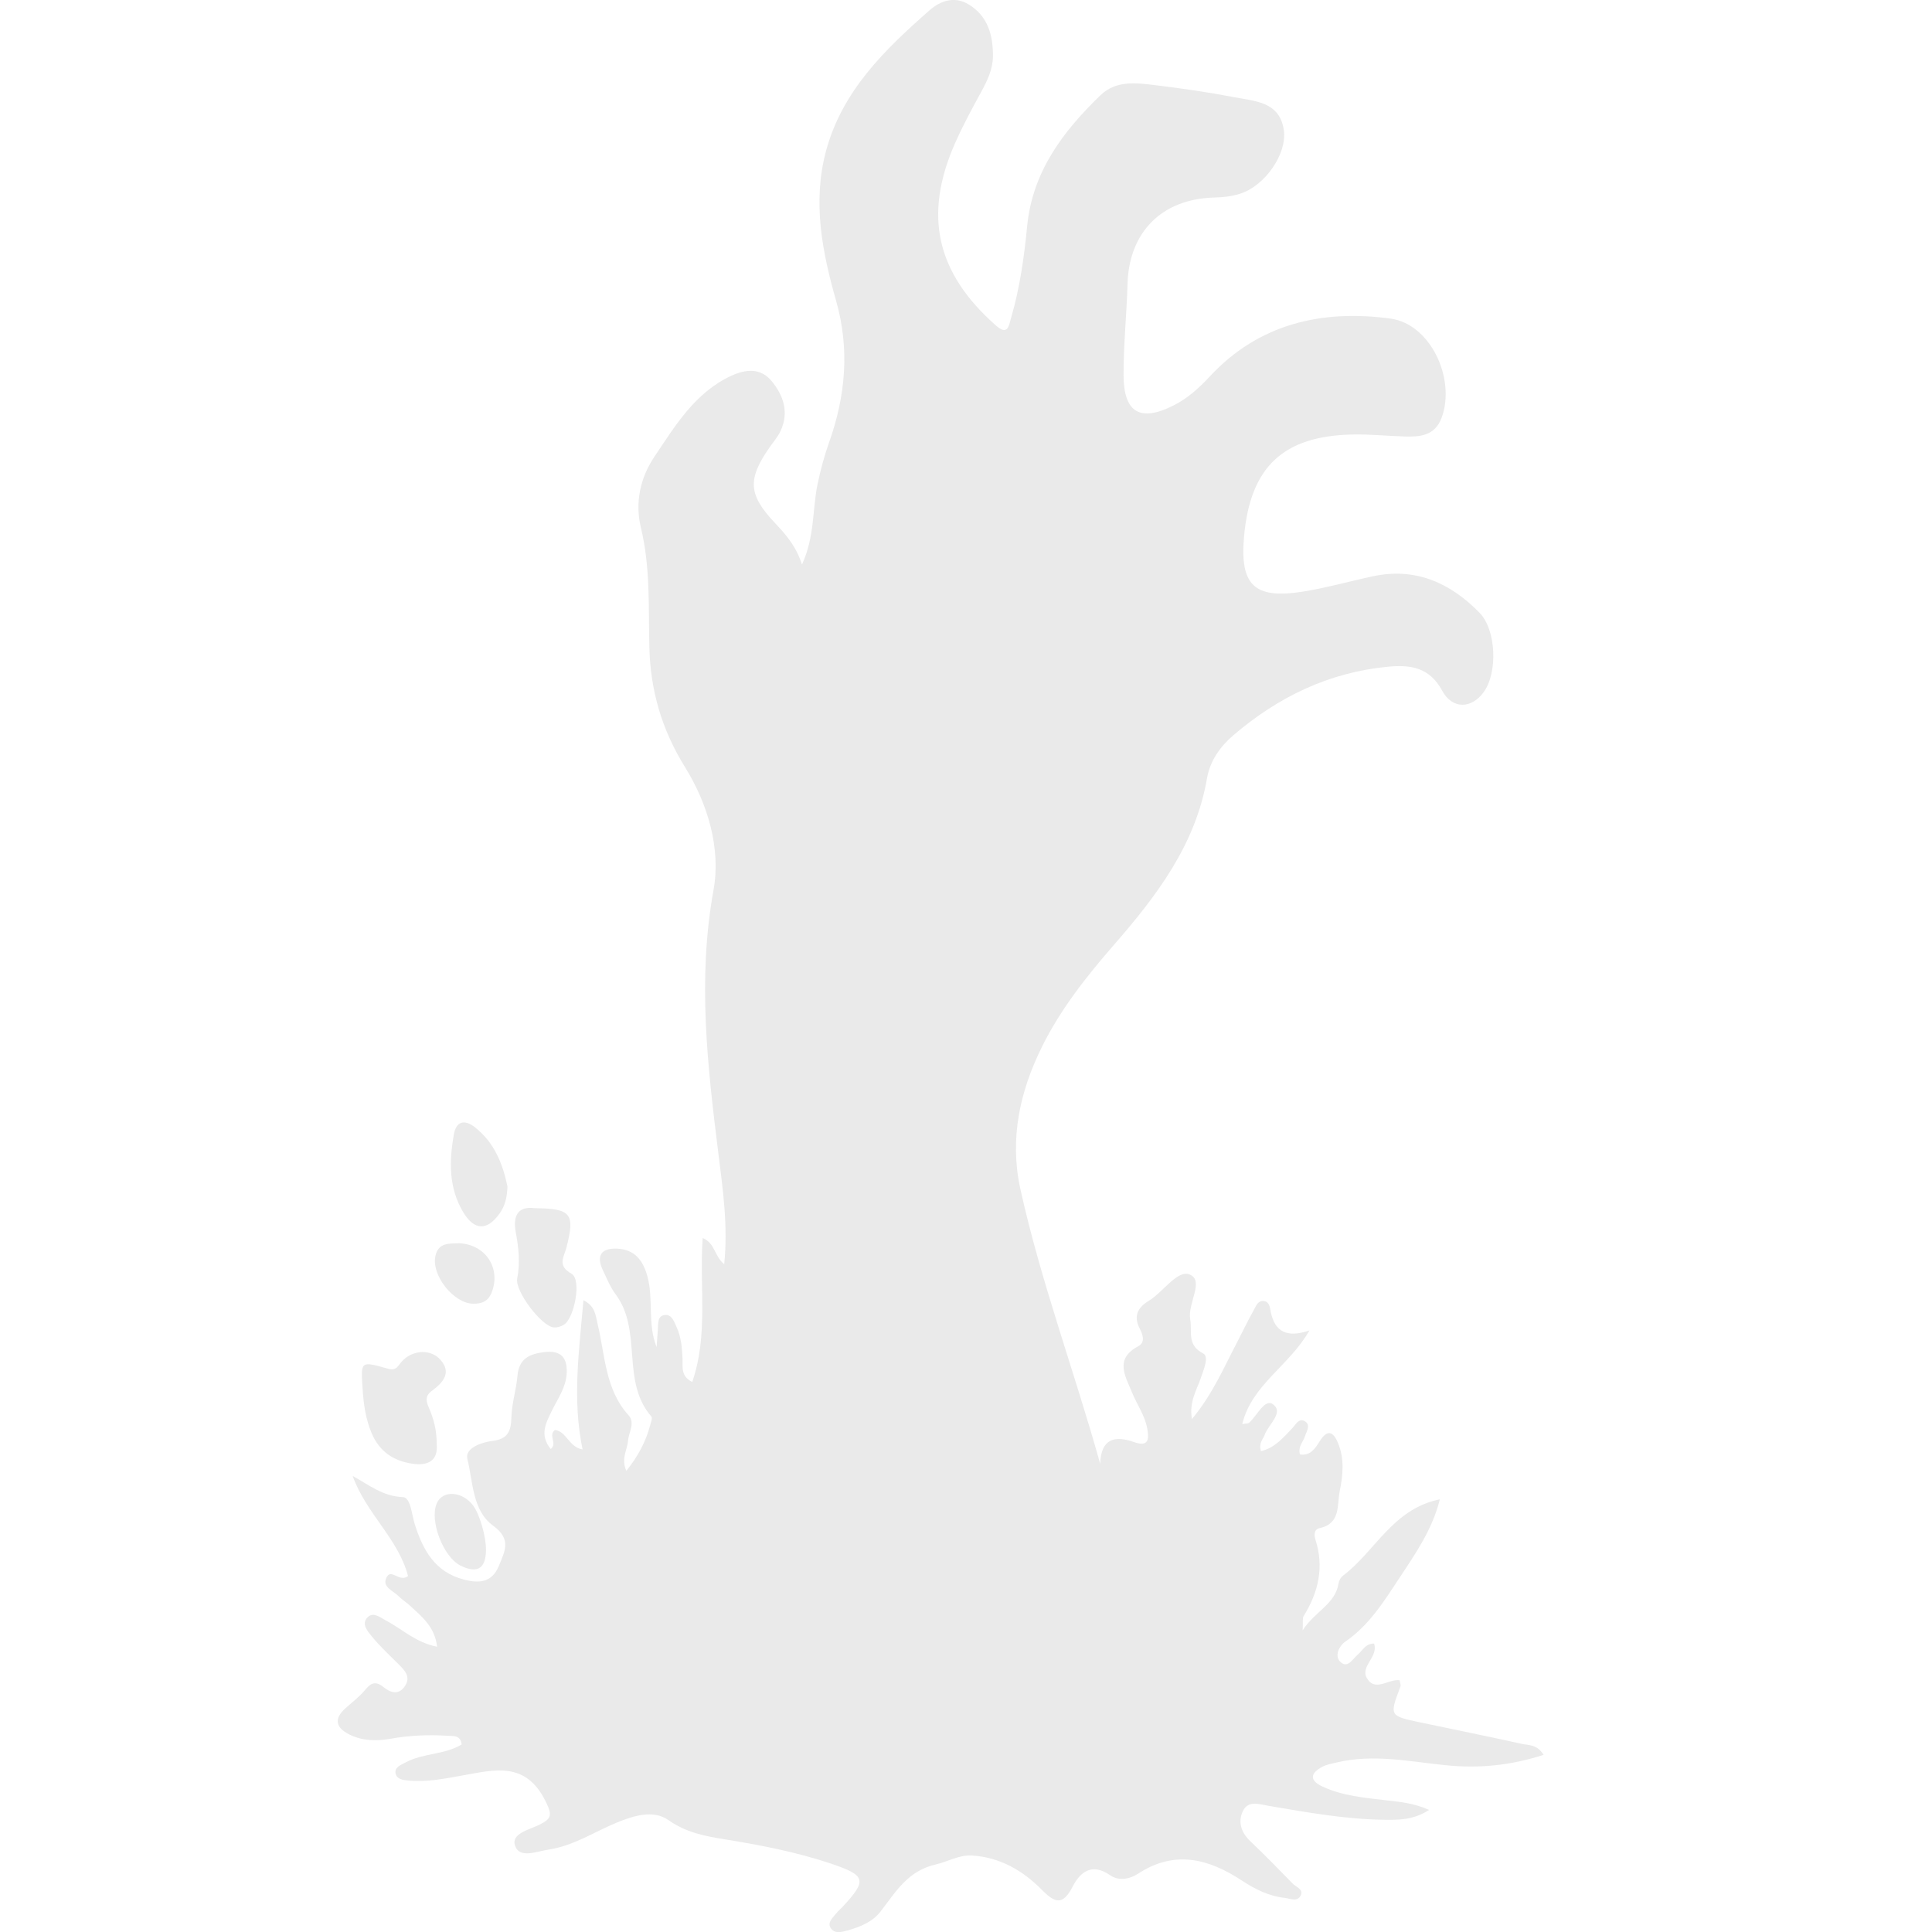<?xml version="1.0" encoding="utf-8"?>
<!-- Generator: Adobe Illustrator 19.2.1, SVG Export Plug-In . SVG Version: 6.00 Build 0)  -->
<svg version="1.1" id="Layer_1" xmlns="http://www.w3.org/2000/svg" xmlns:xlink="http://www.w3.org/1999/xlink" x="0px" y="0px"
	 viewBox="0 0 20 20" enable-background="new 0 0 20 20" xml:space="preserve">
<g>
	<path fill="#EAEAEA" d="M11.389,15.153c0.009-0.266,0.156-0.293,0.349-0.225c0.157,0.056,0.156-0.035,0.139-0.136
		c-0.024-0.138-0.108-0.253-0.16-0.381c-0.067-0.165-0.182-0.343,0.065-0.474c0.08-0.043,0.046-0.125,0.015-0.186
		c-0.067-0.133-0.014-0.219,0.098-0.287c0.149-0.091,0.297-0.327,0.424-0.269c0.149,0.067-0.027,0.299,0.002,0.463
		c0.023,0.126-0.038,0.264,0.133,0.352c0.066,0.034,0.005,0.171-0.024,0.257c-0.042,0.125-0.122,0.243-0.091,0.423
		c0.216-0.26,0.331-0.536,0.469-0.798c0.057-0.109,0.109-0.221,0.17-0.328c0.024-0.043,0.044-0.109,0.113-0.094
		c0.053,0.012,0.055,0.069,0.064,0.113c0.042,0.197,0.159,0.271,0.4,0.19c-0.21,0.369-0.597,0.561-0.695,0.969
		c0.044-0.008,0.061-0.005,0.07-0.013c0.083-0.072,0.162-0.256,0.249-0.191c0.114,0.085-0.048,0.207-0.087,0.315
		c-0.018,0.048-0.065,0.087-0.038,0.169c0.142-0.033,0.228-0.138,0.321-0.234c0.035-0.036,0.068-0.108,0.126-0.079
		c0.075,0.038,0.024,0.107,0.007,0.162c-0.018,0.057-0.073,0.101-0.051,0.185c0.108,0.017,0.158-0.062,0.205-0.137
		c0.077-0.123,0.138-0.104,0.188,0.017c0.069,0.163,0.053,0.332,0.019,0.499c-0.03,0.149,0.012,0.337-0.211,0.385
		c-0.055,0.012-0.056,0.071-0.041,0.117c0.092,0.285,0.032,0.545-0.122,0.793c-0.014,0.022-0.005,0.058-0.01,0.147
		c0.132-0.202,0.339-0.271,0.372-0.488c0.004-0.028,0.023-0.061,0.046-0.078c0.334-0.252,0.514-0.691,1.002-0.79
		c-0.076,0.31-0.25,0.56-0.423,0.821c-0.161,0.244-0.311,0.485-0.558,0.654c-0.06,0.041-0.11,0.143-0.053,0.203
		c0.078,0.082,0.13-0.025,0.183-0.069c0.051-0.043,0.08-0.116,0.17-0.116c0.049,0.137-0.146,0.235-0.074,0.358
		c0.086,0.147,0.222,0.006,0.339,0.022c0.003,0.024,0.015,0.049,0.008,0.066c-0.114,0.301-0.115,0.302,0.199,0.369
		c0.353,0.075,0.707,0.145,1.06,0.224c0.069,0.015,0.155,0.003,0.223,0.113c-0.342,0.111-0.674,0.143-1.018,0.107
		c-0.373-0.038-0.746-0.118-1.123-0.028c-0.051,0.012-0.106,0.021-0.152,0.046c-0.128,0.07-0.128,0.143,0.008,0.205
		c0.206,0.095,0.429,0.114,0.65,0.14c0.143,0.017,0.286,0.027,0.45,0.1c-0.163,0.107-0.322,0.104-0.473,0.102
		c-0.4-0.006-0.794-0.077-1.188-0.144c-0.1-0.017-0.212-0.06-0.267,0.055c-0.053,0.111-0.018,0.221,0.077,0.311
		c0.15,0.143,0.296,0.292,0.44,0.44c0.034,0.035,0.113,0.057,0.082,0.121c-0.034,0.071-0.107,0.033-0.165,0.026
		c-0.165-0.018-0.309-0.091-0.445-0.18c-0.345-0.227-0.696-0.318-1.075-0.07c-0.085,0.056-0.199,0.077-0.287,0.016
		c-0.19-0.133-0.312-0.034-0.39,0.119c-0.101,0.197-0.184,0.167-0.316,0.033c-0.199-0.202-0.437-0.34-0.729-0.357
		C9.924,19.202,9.809,19.273,9.69,19.3c-0.294,0.066-0.418,0.286-0.577,0.491c-0.081,0.104-0.208,0.156-0.336,0.192
		c-0.06,0.017-0.132,0.037-0.173-0.017c-0.046-0.061,0.015-0.112,0.053-0.159c0.019-0.024,0.043-0.044,0.064-0.066
		c0.258-0.278,0.246-0.326-0.122-0.45c-0.358-0.12-0.728-0.191-1.1-0.251c-0.204-0.033-0.397-0.07-0.579-0.198
		c-0.155-0.11-0.359-0.047-0.532,0.024c-0.234,0.096-0.449,0.241-0.705,0.28c-0.123,0.018-0.304,0.098-0.351-0.039
		c-0.044-0.127,0.147-0.165,0.253-0.218c0.127-0.064,0.135-0.1,0.058-0.252c-0.207-0.407-0.529-0.315-0.847-0.259
		c-0.19,0.034-0.377,0.073-0.571,0.054c-0.054-0.005-0.118-0.013-0.13-0.074c-0.012-0.065,0.054-0.086,0.099-0.111
		c0.182-0.1,0.405-0.08,0.585-0.188c-0.012-0.101-0.088-0.086-0.142-0.09C4.438,17.956,4.238,17.964,4.04,18
		c-0.147,0.026-0.293,0.022-0.428-0.047c-0.136-0.069-0.157-0.16-0.037-0.268c0.068-0.062,0.144-0.118,0.202-0.188
		c0.059-0.072,0.107-0.101,0.189-0.035c0.07,0.056,0.153,0.092,0.221-0.001c0.073-0.1,0.003-0.169-0.065-0.237
		c-0.092-0.092-0.189-0.181-0.271-0.282c-0.044-0.054-0.116-0.131-0.044-0.202c0.059-0.057,0.13,0.005,0.189,0.036
		c0.167,0.087,0.306,0.227,0.529,0.271c-0.024-0.207-0.158-0.311-0.278-0.423c-0.039-0.037-0.087-0.065-0.124-0.103
		c-0.055-0.056-0.173-0.092-0.121-0.193c0.049-0.095,0.132,0.057,0.222-0.013c-0.1-0.386-0.436-0.649-0.573-1.036
		c0.167,0.092,0.313,0.212,0.52,0.219c0.08,0.003,0.091,0.18,0.123,0.282c0.085,0.268,0.209,0.495,0.51,0.572
		c0.161,0.042,0.292,0.028,0.361-0.144c0.058-0.146,0.136-0.272-0.06-0.414c-0.216-0.157-0.208-0.453-0.267-0.693
		c-0.027-0.111,0.15-0.171,0.256-0.184c0.163-0.019,0.196-0.099,0.2-0.244c0.004-0.145,0.05-0.287,0.063-0.432
		c0.015-0.178,0.127-0.226,0.278-0.244c0.174-0.021,0.241,0.058,0.231,0.225c-0.009,0.145-0.093,0.258-0.153,0.382
		C5.653,14.728,5.581,14.853,5.701,15c0.073-0.058-0.03-0.137,0.043-0.197c0.12,0.012,0.147,0.181,0.287,0.201
		c-0.108-0.512-0.037-1.015,0.009-1.544c0.124,0.062,0.125,0.158,0.146,0.244c0.079,0.325,0.076,0.676,0.321,0.947
		c0.071,0.078,0.001,0.177-0.006,0.266c-0.008,0.095-0.074,0.184-0.017,0.309c0.121-0.151,0.202-0.302,0.247-0.474
		c0.008-0.029,0.025-0.073,0.012-0.088c-0.318-0.365-0.089-0.888-0.369-1.264c-0.055-0.073-0.09-0.161-0.13-0.244
		c-0.075-0.155-0.025-0.237,0.145-0.23c0.181,0.008,0.268,0.121,0.313,0.287c0.065,0.239-0.001,0.49,0.095,0.732
		c0.004-0.061,0.008-0.121,0.013-0.182c0.005-0.06-0.007-0.141,0.072-0.15c0.071-0.009,0.096,0.067,0.121,0.122
		c0.049,0.107,0.058,0.221,0.063,0.338c0.003,0.079-0.021,0.173,0.1,0.233c0.168-0.486,0.073-0.986,0.108-1.49
		c0.13,0.053,0.12,0.189,0.223,0.271c0.04-0.395-0.013-0.769-0.06-1.143c-0.113-0.907-0.218-1.808-0.051-2.728
		c0.079-0.434-0.06-0.897-0.296-1.277c-0.241-0.389-0.357-0.793-0.368-1.24C6.712,6.285,6.734,5.871,6.634,5.46
		C6.573,5.209,6.625,4.95,6.773,4.73C6.99,4.407,7.193,4.066,7.568,3.891C7.72,3.821,7.873,3.805,7.989,3.946
		C8.112,4.096,8.169,4.27,8.081,4.46C8.053,4.522,8.005,4.575,7.966,4.632c-0.231,0.332-0.22,0.49,0.06,0.786
		C8.134,5.533,8.24,5.651,8.302,5.844c0.133-0.291,0.107-0.566,0.16-0.825c0.031-0.151,0.07-0.297,0.122-0.443
		c0.169-0.479,0.214-0.962,0.071-1.463C8.512,2.61,8.41,2.096,8.549,1.57c0.166-0.627,0.609-1.055,1.073-1.463
		c0.11-0.097,0.256-0.152,0.406-0.061c0.201,0.122,0.252,0.322,0.251,0.537c-0.001,0.132-0.058,0.252-0.122,0.369
		c-0.096,0.175-0.191,0.351-0.272,0.534c-0.328,0.746-0.191,1.339,0.423,1.882c0.125,0.111,0.135,0.006,0.158-0.075
		c0.091-0.311,0.136-0.632,0.167-0.952c0.056-0.566,0.371-0.98,0.759-1.355c0.162-0.157,0.372-0.128,0.57-0.104
		c0.274,0.033,0.548,0.073,0.819,0.125c0.213,0.041,0.466,0.046,0.509,0.339c0.036,0.245-0.193,0.576-0.451,0.659
		c-0.086,0.028-0.181,0.038-0.272,0.04c-0.54,0.015-0.881,0.358-0.895,0.898c-0.009,0.315-0.042,0.629-0.041,0.943
		c0.002,0.388,0.174,0.484,0.516,0.312c0.147-0.074,0.263-0.179,0.375-0.299c0.509-0.55,1.166-0.697,1.872-0.601
		c0.415,0.056,0.677,0.622,0.531,1.023c-0.071,0.195-0.23,0.203-0.397,0.197c-0.176-0.006-0.353-0.024-0.529-0.02
		c-0.715,0.015-1.054,0.335-1.12,1.048c-0.047,0.512,0.103,0.659,0.612,0.578c0.242-0.039,0.48-0.107,0.72-0.158
		c0.442-0.095,0.801,0.067,1.104,0.376c0.175,0.179,0.191,0.62,0.044,0.823c-0.125,0.173-0.324,0.18-0.429-0.014
		c-0.132-0.245-0.332-0.272-0.565-0.249c-0.61,0.059-1.135,0.314-1.597,0.709c-0.139,0.119-0.242,0.267-0.273,0.445
		c-0.119,0.691-0.522,1.218-0.965,1.727c-0.283,0.325-0.551,0.664-0.743,1.052c-0.231,0.466-0.338,0.956-0.224,1.475
		C10.776,13.271,11.121,14.193,11.389,15.153z"/>
	<path fill="#EAEAEA" d="M4.521,14.954c0.013,0.159-0.08,0.224-0.254,0.198c-0.196-0.029-0.34-0.128-0.419-0.314
		c-0.064-0.15-0.085-0.307-0.095-0.469c-0.018-0.278-0.021-0.28,0.254-0.203c0.06,0.017,0.088,0.015,0.129-0.043
		c0.103-0.146,0.312-0.171,0.422-0.048c0.124,0.137,0.022,0.242-0.085,0.321c-0.078,0.057-0.061,0.111-0.033,0.177
		C4.488,14.686,4.522,14.803,4.521,14.954z"/>
	<path fill="#EAEAEA" d="M5.537,12.507c0.379,0.004,0.417,0.057,0.326,0.411c-0.024,0.094-0.099,0.182,0.054,0.268
		c0.105,0.059,0.031,0.456-0.079,0.527c-0.03,0.019-0.072,0.032-0.107,0.028c-0.129-0.014-0.402-0.378-0.377-0.505
		c0.032-0.162,0.015-0.321-0.015-0.48C5.307,12.582,5.364,12.484,5.537,12.507z"/>
	<path fill="#EAEAEA" d="M5.253,12.281c-0.003,0.116-0.026,0.204-0.082,0.282c-0.129,0.18-0.261,0.176-0.375-0.013
		c-0.152-0.253-0.147-0.528-0.098-0.805c0.023-0.135,0.108-0.162,0.216-0.077C5.121,11.828,5.206,12.056,5.253,12.281z"/>
	<path fill="#EAEAEA" d="M5.031,16.044c-0.001,0.193-0.089,0.249-0.262,0.164c-0.18-0.088-0.325-0.465-0.248-0.645
		c0.06-0.14,0.263-0.128,0.377,0.022C4.964,15.673,5.032,15.905,5.031,16.044z"/>
	<path fill="#EAEAEA" d="M4.752,12.87c0.275,0.012,0.433,0.257,0.34,0.504c-0.036,0.096-0.102,0.124-0.197,0.122
		c-0.2-0.006-0.43-0.293-0.388-0.493C4.538,12.856,4.66,12.876,4.752,12.87z"/>
</g>
</svg>
